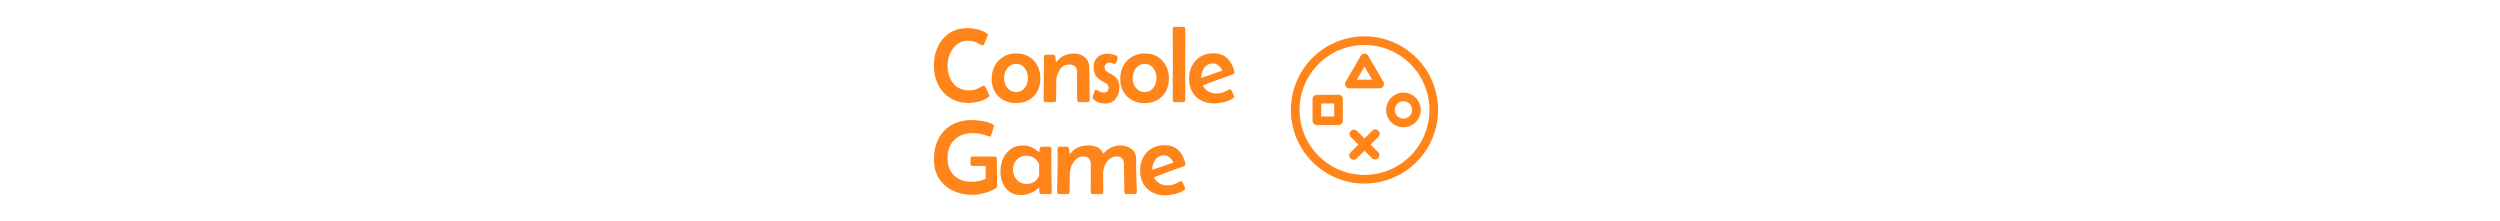<svg xmlns="http://www.w3.org/2000/svg" xml:space="preserve" width="2000" height="177" data-id="lg_0XMclNGD1emTyv36hQ" data-version="1"><g data-padding="20"><g transform="translate(10 3.333)scale(.962)"><path fill="#ff851b" d="M807.573 67.8q.61 0 .93.41.33.41.59.89.26.43 1.04 2.02.79 1.59 1.48 3.13.7 1.54.7 1.89 0 .65-.74 1.26-3.09 2.35-7.69 3.54-4.61 1.2-8.48 1.2-9.12 0-15.66-4.13t-10.04-11.17-3.5-15.82q0-6.3 1.85-11.93 1.84-5.63 5.41-9.95 3.56-4.32 8.75-6.78 5.2-2.45 11.89-2.45 3.95 0 8.43 1.08 4.48 1.09 7.78 3.26.87.57.87 1.3 0 .22-.42 1.27-.41 1.04-.97 2.36-.57 1.33-1.07 2.42l-.67 1.43q-.22.43-.54.89-.33.46-.94.46-.39 0-.72-.2-.32-.19-.67-.37-2.48-1.56-5.02-2.5-2.54-.93-5.54-.93-4.04 0-7.21 1.8-3.18 1.81-5.37 4.8-2.2 3-3.33 6.65-1.12 3.65-1.12 7.3 0 5.52 1.93 10.24 1.93 4.71 5.89 7.6 3.95 2.89 9.95 2.89 3.04 0 5.63-.82 2.58-.83 5.1-2.44l.7-.41q.35-.19.78-.19m6.72-5.84q0-6.04 2.59-10.78 2.58-4.73 7.23-7.49t10.74-2.76q5.99 0 10.47 2.71 4.48 2.72 6.97 7.41 2.5 4.7 2.5 10.56 0 6.04-2.47 10.72-2.48 4.67-6.98 7.32t-10.67 2.65q-6.12 0-10.71-2.54-4.58-2.54-7.13-7.11-2.54-4.56-2.54-10.69m20.34-12.25q-3.3 0-5.52 1.76t-3.35 4.49q-1.13 2.74-1.13 5.74 0 2.83 1.2 5.43 1.19 2.61 3.41 4.26t5.26 1.65q3.3 0 5.5-1.67 2.19-1.67 3.3-4.32t1.11-5.65q0-2.91-1.11-5.59-1.11-2.67-3.28-4.39-2.17-1.71-5.39-1.71m24.94-7.64h5.87q1.6 0 1.78 1.56.13.87.21 1.74l.18 1.74q0 .09.09.5.08.41.3.41t.41-.26q.2-.26.28-.39 2.61-3.35 6.35-4.82 3.74-1.48 7.87-1.48 3.38 0 6.23 1.41t4.59 4q1.73 2.59 1.73 6.15 0 6.73.16 13.51.15 6.78.15 13.52 0 1.82-1.78 1.82h-6.83q-1.65 0-1.78-1.78-.13-1.87-.08-3.76.04-1.89 0-3.76-.05-3.99-.05-7.95v-7.91q0-3.08-1.78-4.63-1.78-1.54-4.74-1.54-3.69 0-6.06 2.26t-3.52 5.56q-1.15 3.31-1.15 6.48 0 3.82-.04 7.63l-.09 7.62q0 1.78-1.78 1.78h-6.83q-1.78 0-1.78-1.82 0-2.43.07-4.85l.11-4.8q.13-10.17.13-20.34v-5.82q0-1.78 1.78-1.78m48.81 40.54q-2.48 0-5.18-.91-2.69-.91-4.47-2.74-.52-.52-.52-1.13 0-.26.28-1.32.28-1.07.63-2.2t.43-1.47q.18-.53.48-1.03.31-.49.96-.49.82 0 2.56 1.08 1.74 1.09 4 1.09 3.95 0 3.95-3.83 0-2.47-1.58-3.43-1.59-.96-3.41-1.91-3.65-1.96-5.57-4.78-1.91-2.83-1.91-7.04 0-5.35 3.15-8.35 3.15-2.99 8.41-2.99.65 0 2.02.17t2.85.54 2.52 1 1.04 1.5q0 .83-.34 1.81-.35.97-.57 1.8-.17.56-.48 1.09-.3.52-1.04.52-.91 0-1.96-.48-1.04-.48-2.26-.48-1.65 0-2.91.98t-1.26 2.76q0 2.04 1.24 3.17t3.06 2q1.83.87 3.65 2.13 1.83 1.26 3.07 3.5 1.24 2.23 1.24 6.15 0 5.56-3.11 9.43-3.11 3.86-8.97 3.86m12.8-20.65q0-6.04 2.59-10.78 2.58-4.73 7.23-7.49t10.74-2.76q5.99 0 10.47 2.71 4.48 2.72 6.97 7.41 2.5 4.7 2.5 10.56 0 6.04-2.47 10.72-2.48 4.67-6.98 7.32t-10.67 2.65q-6.13 0-10.71-2.54t-7.13-7.11q-2.54-4.56-2.54-10.69m20.34-12.25q-3.3 0-5.52 1.76t-3.35 4.49q-1.13 2.74-1.13 5.74 0 2.83 1.2 5.43 1.19 2.61 3.41 4.26t5.26 1.65q3.3 0 5.5-1.67 2.19-1.67 3.3-4.32t1.11-5.65q0-2.91-1.11-5.59-1.11-2.67-3.28-4.39-2.18-1.71-5.39-1.71m23.33-29.11q0-1.78 1.78-1.78h6.87q1.78 0 1.78 1.78 0 7.39-.04 14.78-.05 7.38-.05 14.77t.05 14.78q.04 7.38.04 14.77 0 1.78-1.78 1.78h-6.87q-1.78 0-1.78-1.78 0-7.39.04-14.77.05-7.39.05-14.78t-.05-14.77q-.04-7.39-.04-14.78m34.59 61.93q-6.35 0-11.06-2.52-4.72-2.52-7.32-7.17-2.61-4.65-2.61-11.04 0-5.96 2.47-10.69 2.48-4.74 7-7.5t10.6-2.76q7.52 0 11.8 4.22 4.28 4.21 5.8 11.21.05.13.05.43 0 .66-.33.98-.32.33-.84.54-1.48.7-3.13 1.22-1.66.52-3.22 1.13-4.56 1.7-9.17 3.33t-9.13 3.45q-.34.17-.34.44 0 .13.08.3 1.74 3.13 4.78 4.65 3.05 1.52 6.52 1.52 2.74 0 5.11-.87t4.67-2.17q.31-.18.61-.31t.61-.13q.61 0 .93.37.33.37.55.85.17.3.67 1.37.5 1.06.95 2.13.46 1.06.46 1.37 0 .48-.26.78t-.61.56q-3.08 2.13-7.49 3.22-4.42 1.09-8.15 1.09m-10.91-21.17 8.78-3.04 8.73-3.04q-1.08-2.39-3.02-4.17-1.93-1.78-4.76-1.78-3.3 0-5.47 1.78t-3.22 4.54q-1.04 2.76-1.04 5.71m-169.67 89.94q0 .83-.7 1.39-2.17 1.74-5.8 3.07-3.63 1.32-7.45 2.06t-6.61.74q-8.99 0-16.25-3.46-7.26-3.45-11.52-10.06-4.25-6.6-4.25-16.03 0-9.78 3.8-17.12 3.8-7.35 10.93-11.43 7.13-4.09 17.03-4.09 3.96 0 8.76.83 4.8.82 8.32 2.65 1.04.52 1.04 1.39 0 .26-.47 1.91-.48 1.65-1 3.33-.52 1.67-.7 2.1-.17.57-.48 1-.3.44-1 .44-.3 0-.56-.09l-.52-.17q-3.09-1.26-6.22-1.89t-6.47-.63q-9.65 0-15.41 5.54-5.75 5.54-5.75 15.27 0 9.13 5.41 14.39 5.41 5.25 14.44 5.25 2.83 0 5.92-.56 3.08-.57 5.64-1.78.31-.13.31-.48 0-2.43-.04-4.91-.05-2.48-.05-4.91 0-.52-.56-.52h-10.17q-1.78 0-1.78-1.78v-4.26q0-1.78 1.78-1.78h18.29q1.78 0 1.78 1.78 0 5.69.16 11.4.15 5.72.15 11.41m19.9 7.44q-5.65 0-9.48-2.69-3.82-2.7-5.75-7.15-1.94-4.45-1.94-9.67v-.69q.09-5.48 2.28-10.3 2.2-4.83 6.37-7.8 4.17-2.98 10.08-2.98 3.65 0 6.8 1.37t5.89 3.71q.31.31.52.31.52 0 .5-1.09t.31-2.17q.32-1.09 1.71-1.09h6.13q1.78 0 1.78 1.78l-.02 3.74-.02 3.74q0 4.78.06 9.6.07 4.83.11 9.61l.11 4.54q.07 2.28.07 4.58 0 1.83-1.78 1.83h-6.83q-1.17 0-1.52-.76t-.3-1.81q.04-1.04 0-1.87 0-.13-.05-.43-.04-.3-.26-.3-.17 0-.32.13t-.29.21q-3.04 2.57-6.56 4.11t-7.6 1.54m4.43-9.25q3.09 0 5.71-1.29 2.63-1.28 4.11-4.06.09-.17.41-.89.33-.72.33-.89l-.02-3.04-.02-3q0-.7.04-1.54.04-.85-.04-1.5-.05-.31-.33-.92l-.41-.86q-1.52-2.74-4.3-4.09-2.79-1.35-5.83-1.35-3.21 0-5.65 1.61-2.43 1.61-3.8 4.24t-1.37 5.76 1.44 5.82q1.43 2.69 3.97 4.35 2.54 1.65 5.76 1.65m27.72-30.99h5.91q1.48 0 1.74 1.57.09.34.17 1.39.09 1.04.24 1.95t.42.91q.21 0 .39-.19l.26-.33q2.87-3.43 6.58-4.89 3.72-1.45 8.11-1.45 3.56 0 6.93 1.3 3.36 1.31 4.97 4.78.09.13.18.35.08.22.3.22.17 0 .3-.15l.22-.24q2.7-2.96 6.26-4.59t7.56-1.63q5.3 0 9.15 2.94 3.85 2.93 3.85 8.62 0 4.56.08 9.15l.18 9.15q.08 2.17.19 4.36.11 2.2.11 4.37 0 1.83-1.78 1.83h-6.78q-.96 0-1.33-.44-.37-.43-.45-1.3-.18-1.83-.13-3.72.04-1.89-.05-3.71-.04-3.91-.11-7.82-.06-3.92-.06-7.83 0-3.04-1.46-4.76-1.45-1.71-4.58-1.71-3.61 0-6.13 2.21-2.52 2.22-3.84 5.5-1.33 3.28-1.33 6.46 0 3.82.04 7.64.05 3.83.05 7.7 0 1.78-1.78 1.78h-6.87q-1.78 0-1.78-1.78 0-5.78.08-11.52.09-5.74 0-11.52-.04-2.91-1.45-4.69t-4.5-1.78q-3.69 0-6.21 2.19-2.52 2.2-3.83 5.5-1.3 3.3-1.39 6.56l-.09 5.3q-.04 2.65-.13 5.35 0 1.13.03 2.32.02 1.2-.11 2.33-.09.87-.46 1.3-.37.44-1.32.44h-6.83q-1.78 0-1.78-1.87 0-2.26.11-4.5t.15-4.5q.26-9.51.26-18.99 0-1.78-.08-3.91-.09-2.13.04-3.87.13-1.78 1.78-1.78m87.82 40.46q-6.34 0-11.06-2.52-4.71-2.52-7.32-7.17t-2.61-11.04q0-5.95 2.48-10.69t7-7.5 10.6-2.76q7.52 0 11.8 4.22t5.8 11.21q.04.13.04.44 0 .65-.32.97-.33.33-.85.55-1.48.69-3.13 1.21-1.65.53-3.21 1.13-4.57 1.7-9.17 3.33-4.61 1.63-9.13 3.45-.35.18-.35.44 0 .13.09.3 1.74 3.13 4.78 4.65t6.52 1.52q2.74 0 5.1-.87 2.37-.86 4.68-2.17.3-.17.6-.3.31-.13.61-.13.61 0 .94.37.32.37.54.84.17.31.67 1.37.5 1.07.96 2.13.46 1.07.46 1.37 0 .48-.26.78-.27.31-.61.57-3.09 2.13-7.5 3.21-4.41 1.09-8.15 1.09m-10.9-21.16 8.77-3.05 8.74-3.04q-1.09-2.39-3.02-4.17-1.94-1.78-4.76-1.78-3.3 0-5.48 1.78-2.17 1.78-3.21 4.54t-1.04 5.72"/><rect width="530.63" height="177" x="337.353" y="-400.5" fill="none" rx="0" ry="0" transform="translate(426.08 400.5)"/><path fill="#ff851b" d="M1124.313 149.17a61.2 61.2 0 1 1 0-122.4 61.2 61.2 0 0 1 0 122.4m0-7.2a54 54 0 1 0 0-108 54 54 0 0 0 0 108m-39.6-66.6h18a3.6 3.6 0 0 1 3.6 3.6v18a3.6 3.6 0 0 1-3.6 3.6h-18a3.6 3.6 0 0 1-3.6-3.6v-18c0-1.98 1.62-3.6 3.6-3.6m3.6 7.2v10.8h10.8v-10.8Zm68.4-9a14.4 14.4 0 1 1 0 28.8 14.4 14.4 0 0 1 0-28.8m0 7.2a7.2 7.2 0 1 0 0 14.4 7.2 7.2 0 0 0 0-14.4m-29.286-37.8 12.6 21.6a3.6 3.6 0 0 1-3.114 5.4h-25.2a3.6 3.6 0 0 1-3.114-5.4l12.6-21.6a3.6 3.6 0 0 1 6.228 0m-9.45 19.8h12.672l-6.336-10.854Zm6.336 48.906 6.462-6.444c3.384-3.402 8.478 1.692 5.076 5.076l-6.444 6.462 6.444 6.462a3.6 3.6 0 0 1-5.076 5.076l-6.462-6.444-6.462 6.444c-3.384 3.402-8.478-1.692-5.076-5.076l6.444-6.462-6.444-6.462a3.6 3.6 0 0 1 5.076-5.076Z"/></g><path fill="transparent" stroke="transparent" d="M734.5 0h531v177h-531z"/></g></svg>